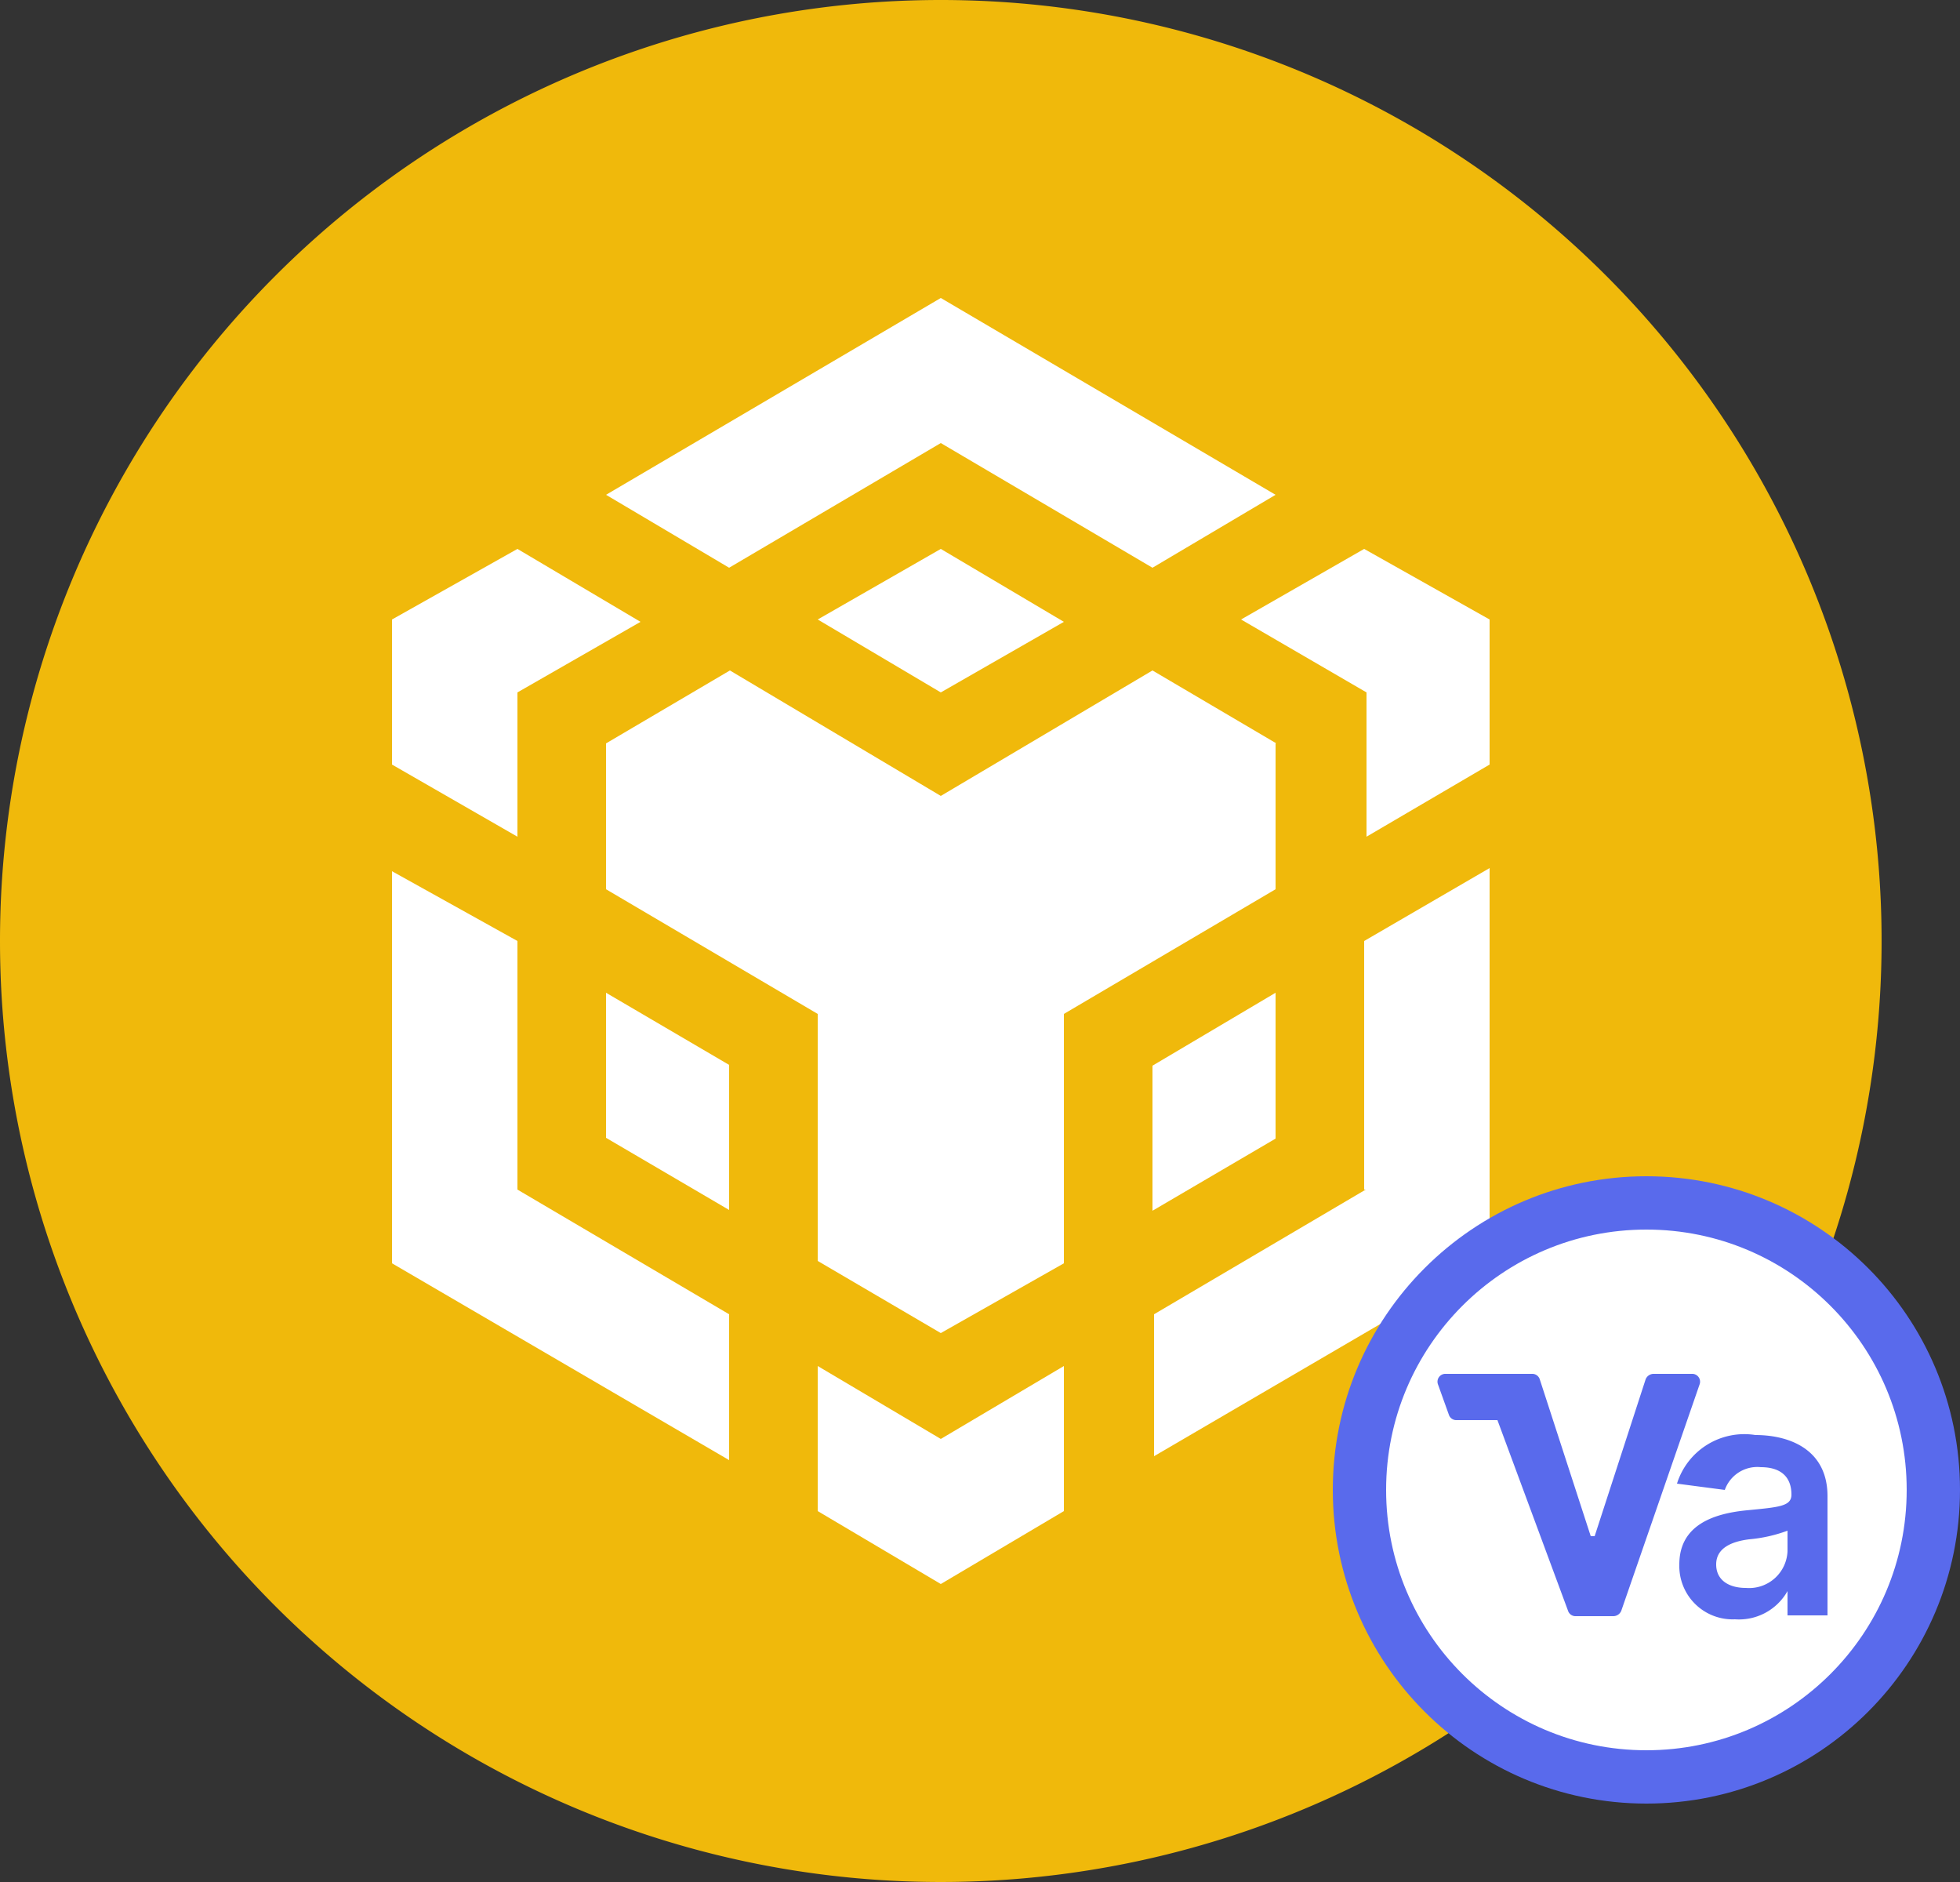 <svg width="25" height="24" viewBox="0 0 25 24" fill="none" xmlns="http://www.w3.org/2000/svg">
<rect x="0" y="0" width="25" height="24" fill="#333333" stroke="none"/>
<path d="M12,0A12,12,0,1,1,0,12,12,12,0,0,1,12,0Z" transform="translate(0 0)" fill="#f0b90b" fill-rule="evenodd"/>
<path d="M6.6,12v3.17l2.7,1.59v1.86L5,16.11v-5L6.6,12Zm0-3.17v1.84L5,9.75V7.9L6.6,7l1.57.93L6.6,8.83Zm3.83-.93L12,7l1.57.93L12,8.83,10.43,7.9Z" transform="translate(0 0)" fill="#fff"/>
<path d="M7.73,14.51V12.66l1.57.92v1.85l-1.57-.92Zm2.7,2.91,1.57.93,1.57-.93v1.85L12,20.2l-1.57-.93V17.42Zm5.4-9.52L17.4,7,19,7.9V9.75l-1.57.92V8.83L15.83,7.9Zm1.57,7.27V12L19,11.07v5l-4.28,2.5V16.76l2.7-1.59Z" transform="translate(0 0)" fill="#fff"/><polygon points="16.27 14.52 14.7 15.44 14.7 13.59 16.27 12.66 16.27 14.52" fill="#fff"/>
<path d="M16.27,9.48v1.86l-2.7,1.59v3.18L12,17l-1.57-.92V12.93l-2.7-1.59V9.48l1.58-.93L12,10.15l2.7-1.6,1.58.93ZM7.73,6.31,12,3.8l4.27,2.51-1.57.93L12,5.65,9.3,7.24,7.73,6.31Z" transform="translate(0 0)" fill="#fff"/><circle cx="21" cy="19" r="3.66" fill="#fff" stroke="#596aec" stroke-width="0.68"/>
<path d="M21.09,17.52a.11.11,0,0,0-.1.07l-.65,2s0,0-.05,0l-.65-2a.1.1,0,0,0-.09-.07H18.44a.1.1,0,0,0-.1.13l.14.39a.1.1,0,0,0,.09.07h.53s0,0,0,0L20,20.54a.1.1,0,0,0,.09.07h.49a.11.11,0,0,0,.1-.07l1-2.89a.1.1,0,0,0-.1-.13Z" transform="translate(0 0)" fill="#596aec"/>
<path d="M22.13,20.65a.71.71,0,0,0,.67-.36h0v.31h.51V19.08c0-.6-.49-.78-.92-.78a.9.9,0,0,0-1,.62L22,19a.44.44,0,0,1,.46-.29c.25,0,.39.12.39.35h0c0,.15-.16.16-.57.2s-.86.18-.86.69A.68.68,0,0,0,22.13,20.65Zm.14-.4c-.22,0-.38-.1-.38-.3s.18-.29.42-.32a1.88,1.88,0,0,0,.49-.11v.26A.49.49,0,0,1,22.27,20.25Z" transform="translate(0 0)" fill="#596aec"/>
</svg>